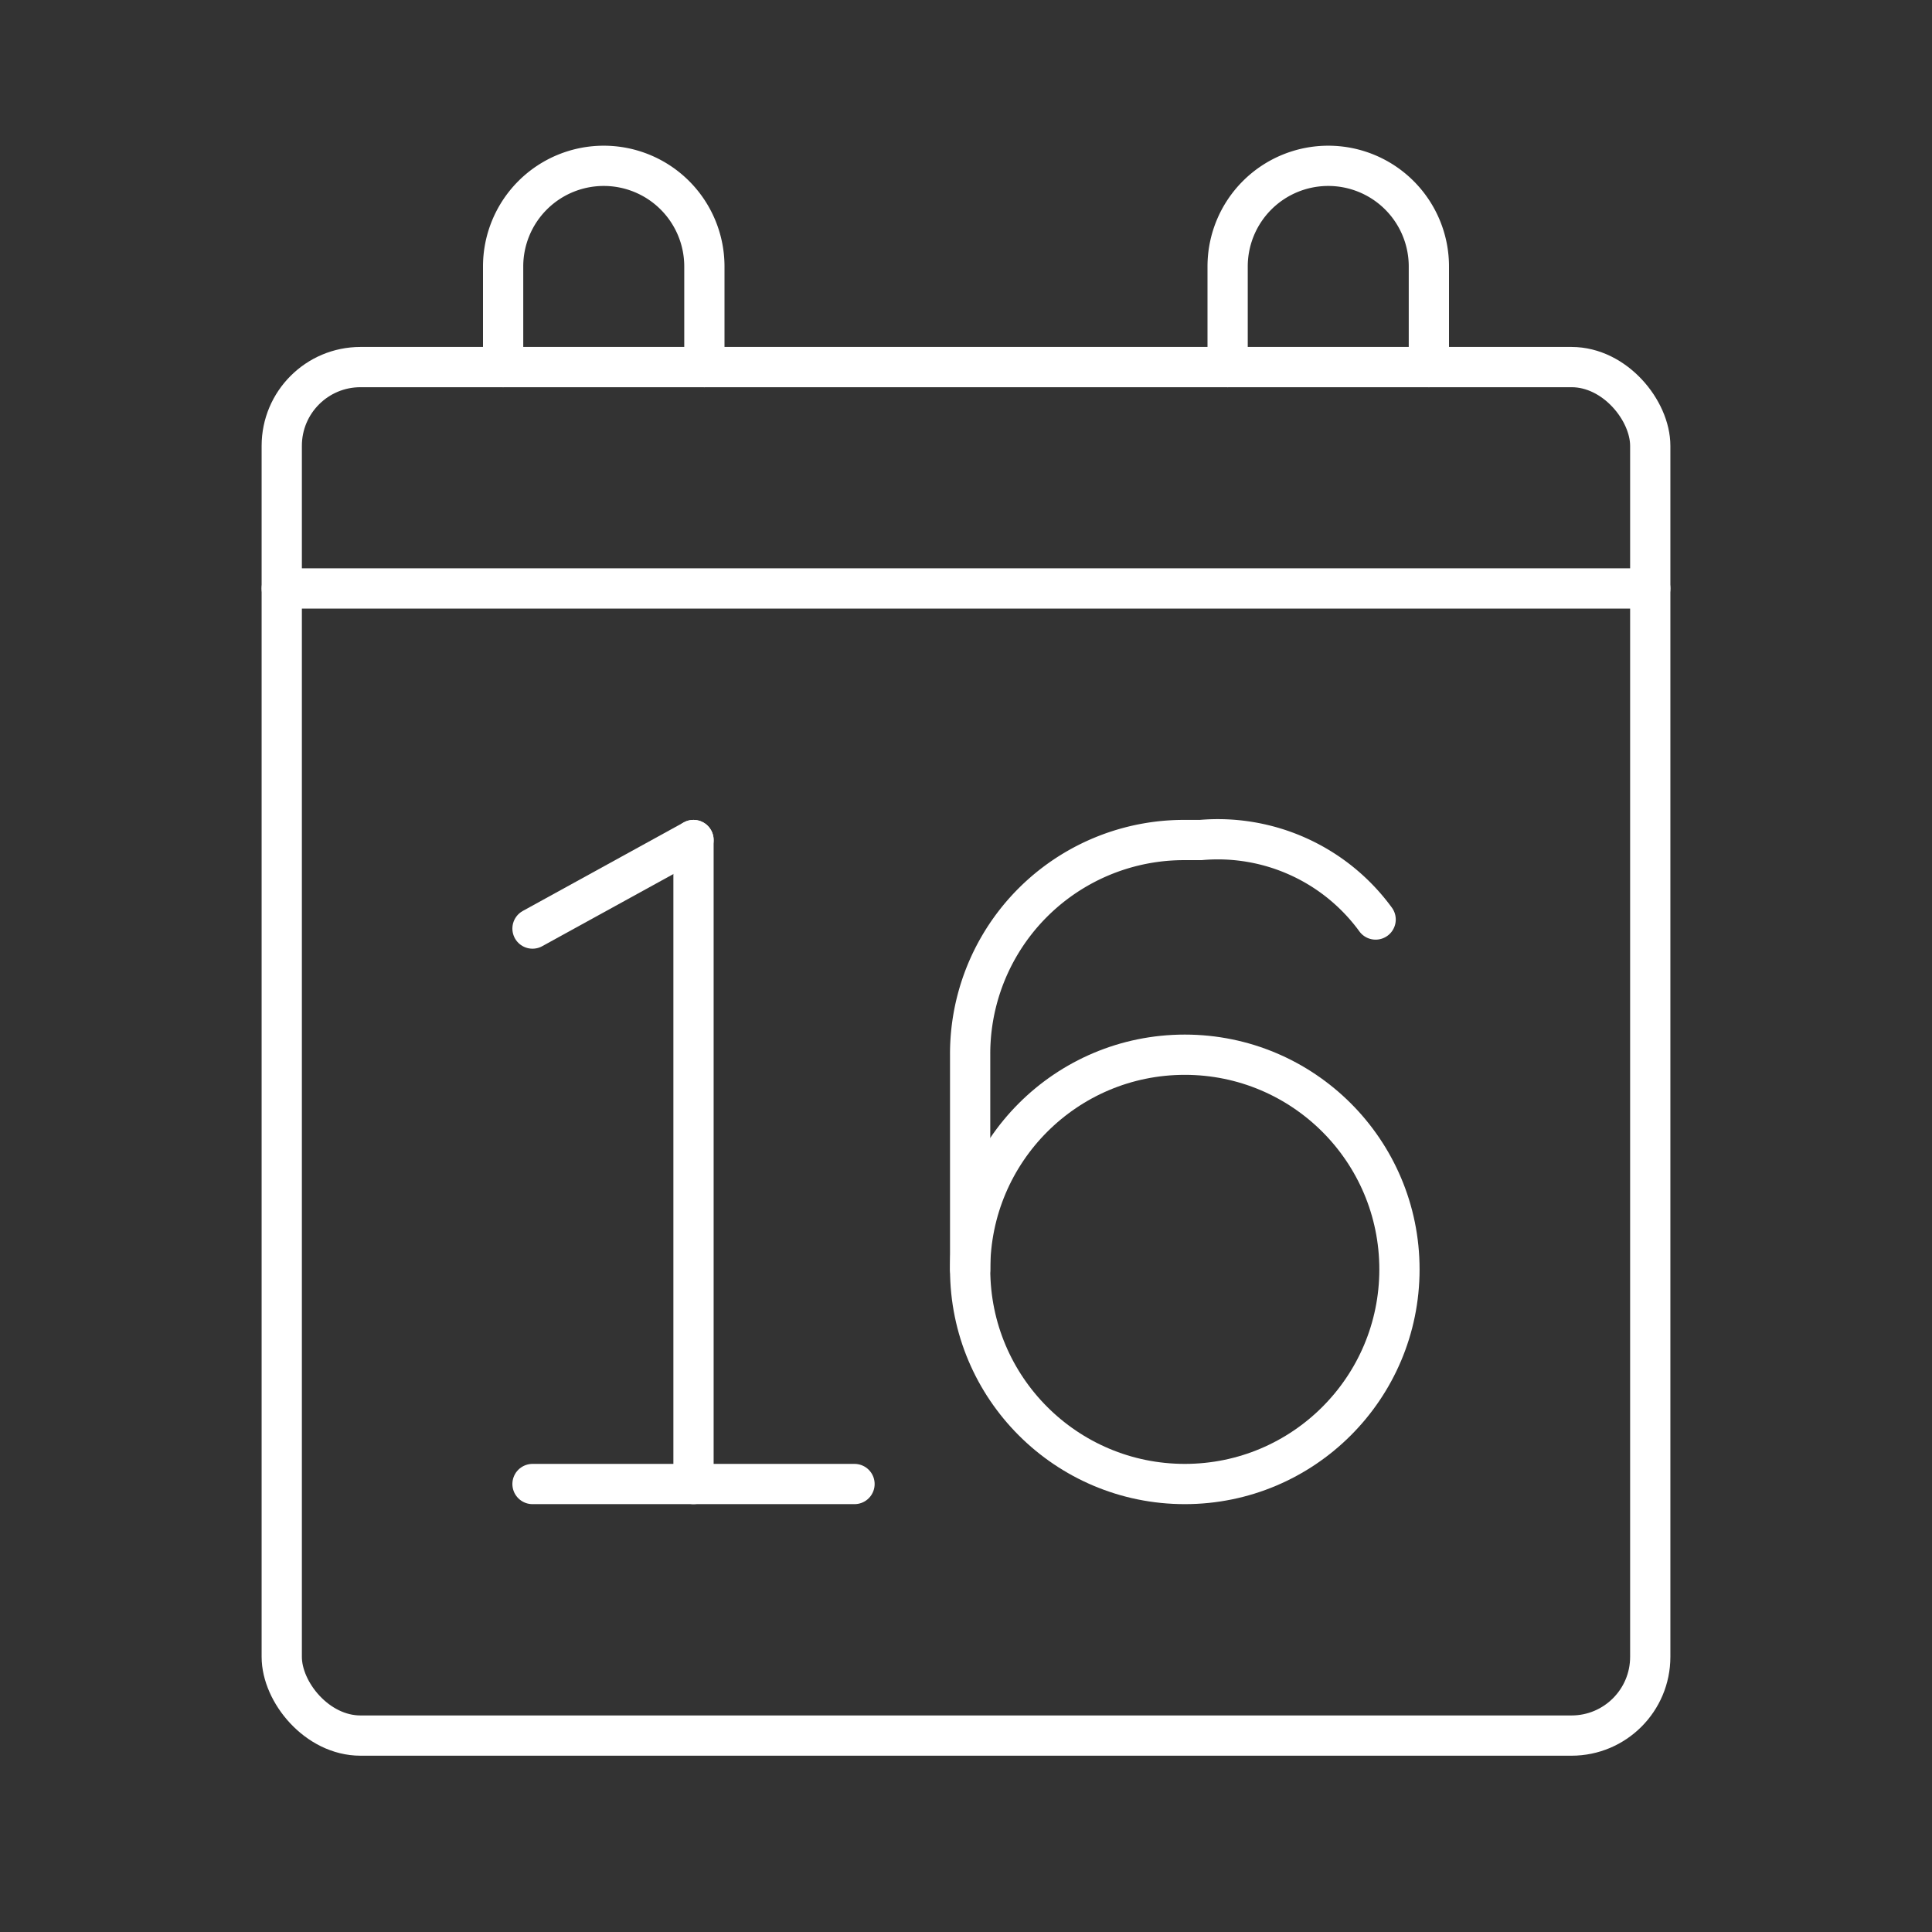 <svg xmlns="http://www.w3.org/2000/svg" viewBox="0 0 48 48"><rect x="0" y="0" width="48" height="48" fill="#333333" stroke="none"/><defs><style>.a{fill:none;stroke:#fff;stroke-linecap:round;stroke-linejoin:round;}</style></defs><line class="a" x1="13.23" y1="36.87" x2="21.23" y2="36.87"/><line class="a" x1="13.23" y1="23.07" x2="17.23" y2="20.87"/><line class="a" x1="17.23" y1="20.87" x2="17.23" y2="36.87"/><circle class="a" cx="29.436" cy="31.537" r="5.333"/><path class="a" d="M34.177,22.845A4.851,4.851,0,0,0,29.831,20.87h-.395a5.311,5.311,0,0,0-5.333,5.333v5.333"/><rect class="a" x="7" y="9.12" width="34" height="34" rx="1.956"/><line class="a" x1="7" y1="14.62" x2="41" y2="14.62"/><path class="a" d="M12.5,9.12V6.62A2.5,2.5,0,0,1,15,4.12h0a2.5,2.5,0,0,1,2.5,2.5v2.5"/><path class="a" d="M30.5,9.12V6.62A2.5,2.5,0,0,1,33,4.12h0a2.5,2.5,0,0,1,2.5,2.5v2.5"/></svg>